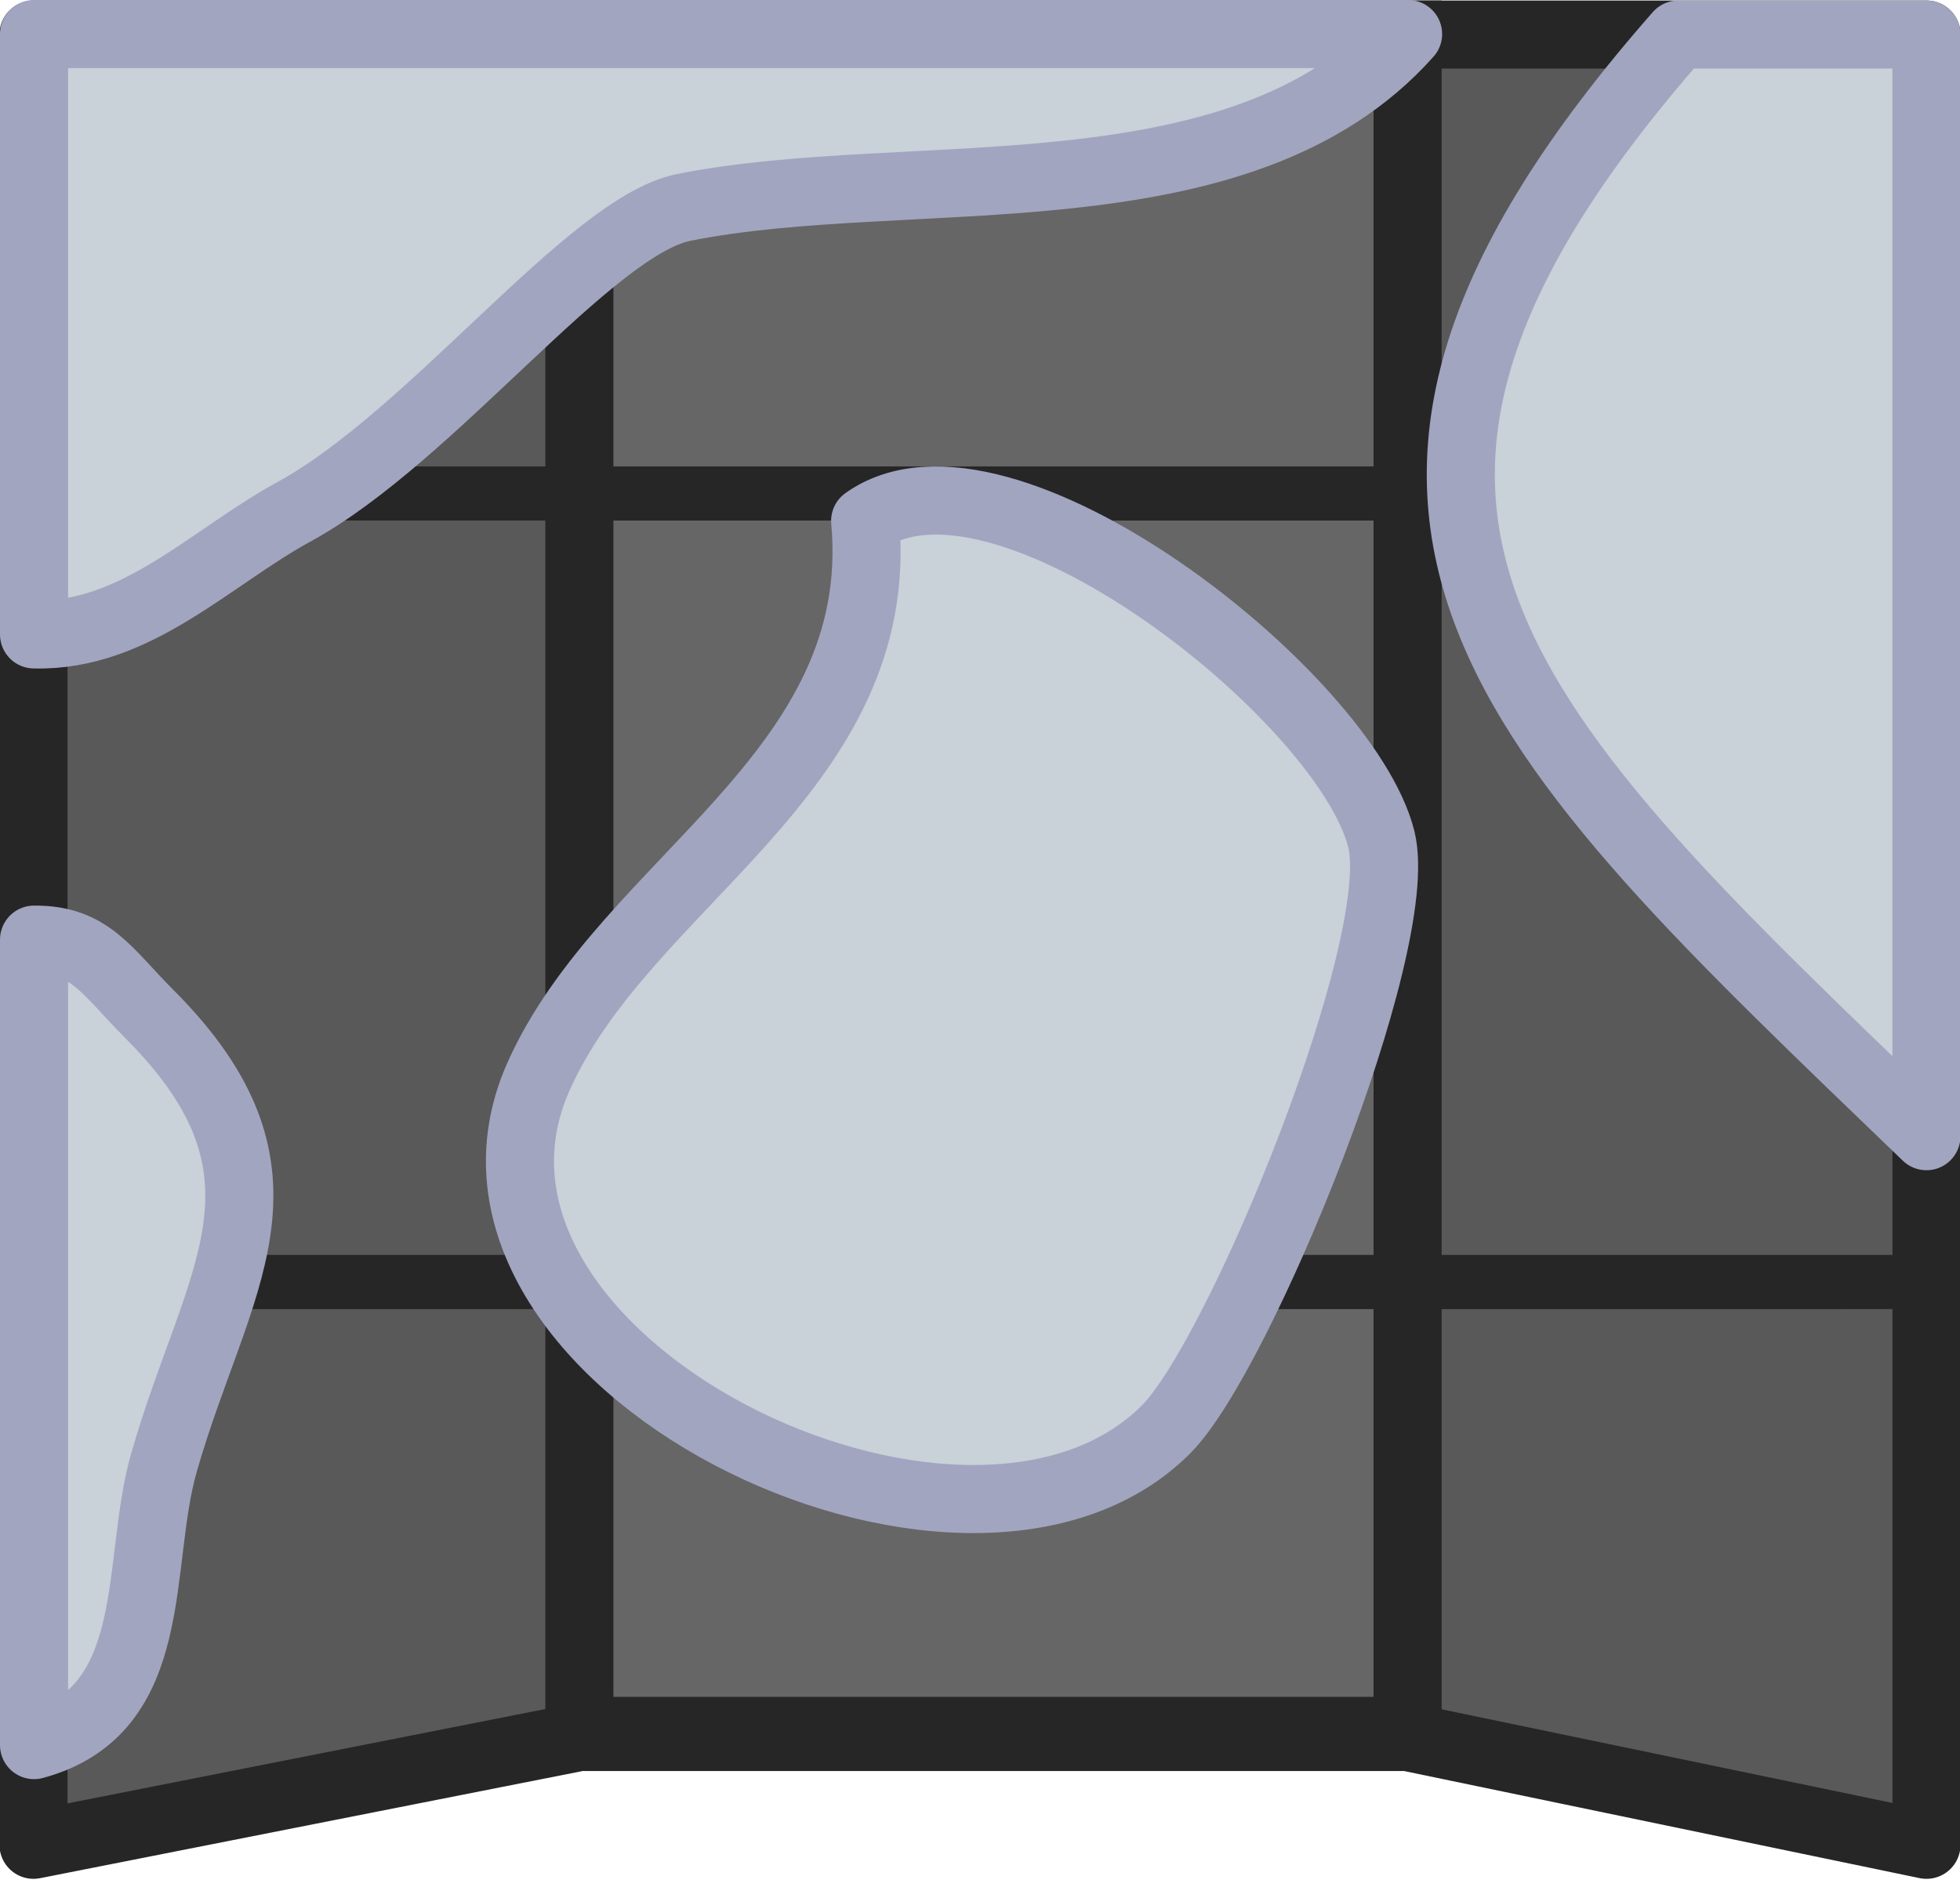 <svg xmlns="http://www.w3.org/2000/svg" width="129.598" height="124.777" viewBox="0 0 68.579 66.028"><path d="M45.887 103.603h66.234v63.342l-18.156-3.772H64.987l-19.1 3.772z" style="display:inline;fill:#595959;fill-opacity:1;stroke:#262626;stroke-width:2.382;stroke-linecap:round;stroke-dasharray:none;stroke-opacity:1;stroke-linejoin:round" transform="translate(-44.715 -102.394)"/><path d="M64.987 103.603h28.978v59.356H64.987Z" style="display:inline;fill:#666;fill-opacity:1;stroke:#262626;stroke-width:2.382;stroke-linecap:round;stroke-dasharray:none;stroke-opacity:1" transform="translate(-44.715 -102.394)"/><g style="stroke-width:2.935;stroke-dasharray:none"><path d="M-121.42 11.659h2.302v83.245h-2.301zM-87.935 11.659h2.301v83.245h-2.301z" style="fill:#262626;fill-opacity:1;stroke-width:2.935;stroke-linecap:round;stroke-dasharray:none" transform="matrix(0 -.824 .799 0 -8.442 -54.243)"/></g><path d="M93.983 103.585H45.906v21.008c3.549.097 6.17-2.694 9.09-4.288 4.824-2.63 10.358-9.997 13.643-10.653 7.942-1.589 19.462.538 25.344-6.067M103.44 103.603h8.68v38.547c-14.82-14.273-23.347-21.84-8.68-38.547M74.987 120.62c.794 8.842-8.389 12.6-11.434 19.451-4.403 9.908 14.928 19.373 21.957 12.343 2.596-2.596 8.457-16.972 7.536-20.658-1.248-4.99-13.314-14.522-18.06-11.137M45.906 135.274v28.183c4.507-1.212 3.528-6.32 4.543-9.874 1.84-6.438 5.135-10.066-.52-15.72-1.47-1.47-2.057-2.607-4.023-2.59" style="fill:#c9d1d9;fill-opacity:1;stroke:#a2a5c0;stroke-width:2.382;stroke-linecap:round;stroke-linejoin:round;stroke-dasharray:none" transform="translate(-44.715 -102.394)"/></svg>